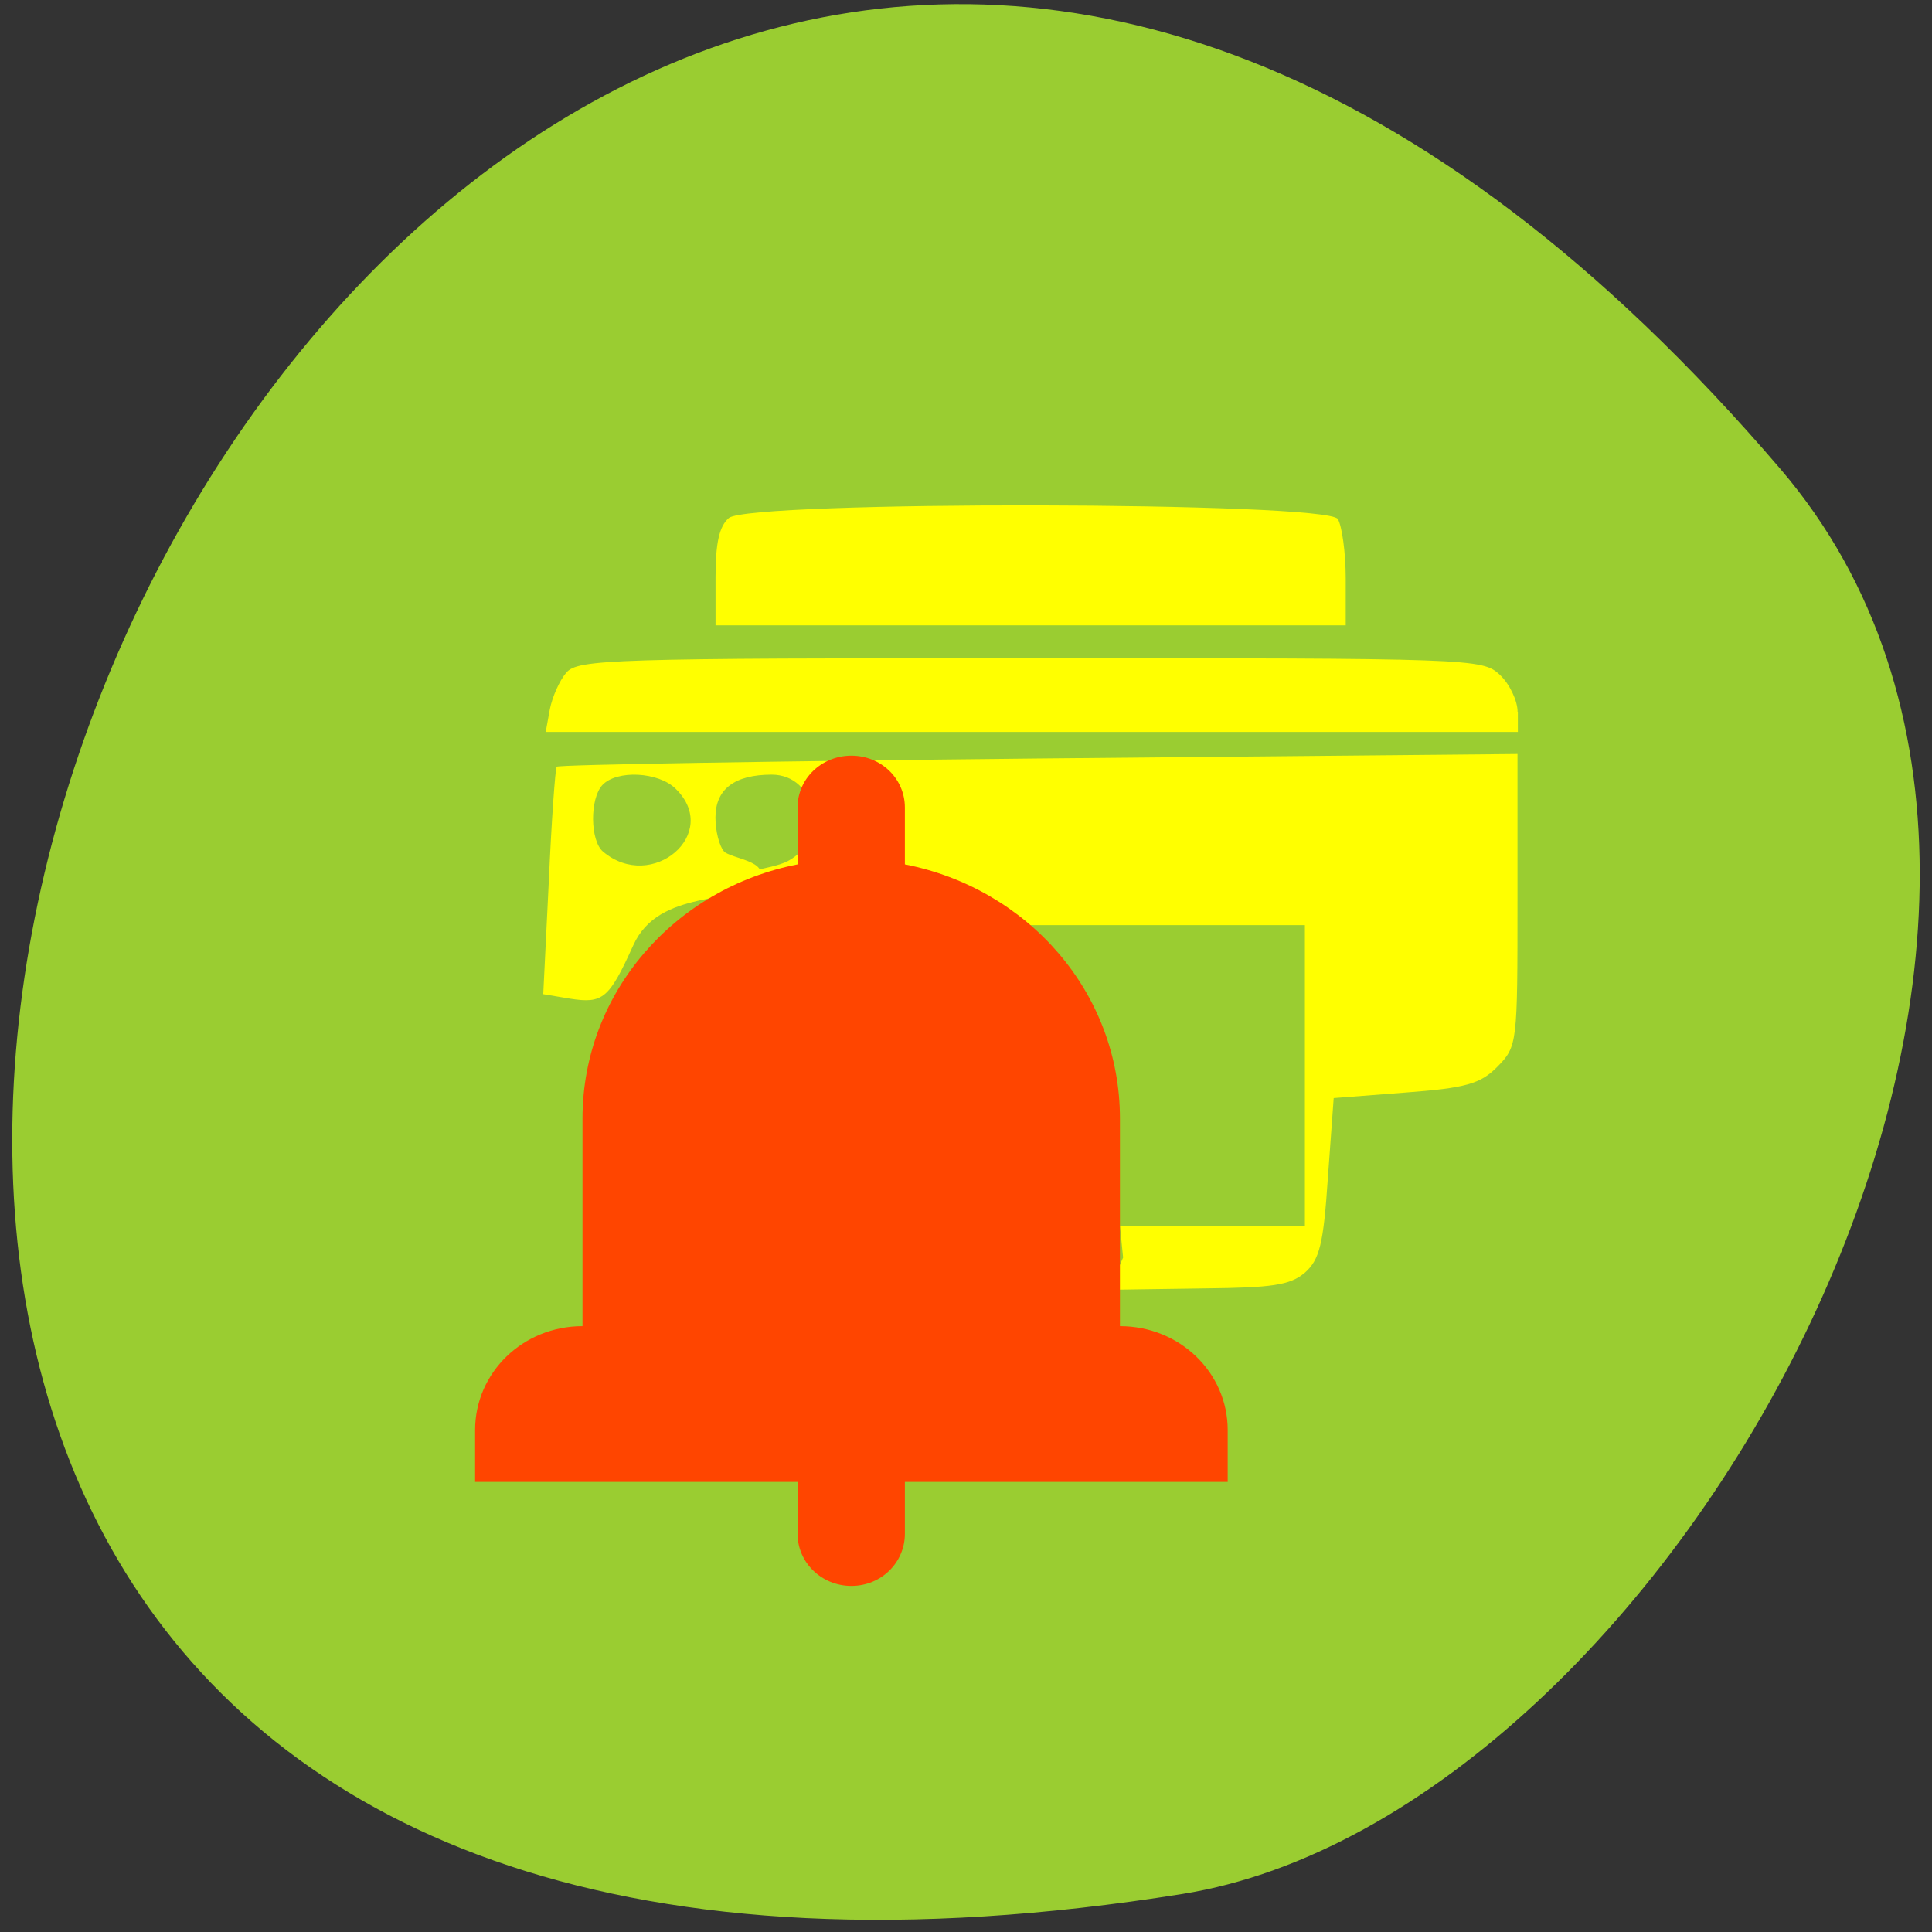 <svg xmlns="http://www.w3.org/2000/svg" viewBox="0 0 22 22"><rect x="0" y="0" width="22" height="22" fill="#333333" stroke="none"/><path d="m 20.277 5.344 c -16.41 -19.2 -32.19 20.277 -6.813 16.223 c 5.566 -0.891 11.234 -11.05 6.813 -16.223" fill="#9acd31"/><g fill="#ff0"><path d="m 14.855 14.496 c 0.172 -0.152 0.215 -0.324 0.266 -1.086 l 0.066 -0.906 l 0.816 -0.063 c 0.684 -0.051 0.855 -0.098 1.047 -0.293 c 0.23 -0.234 0.23 -0.262 0.23 -1.898 v -1.664 l -5.453 0.051 c -3 0.031 -5.473 0.07 -5.488 0.094 c -0.016 0.02 -0.059 0.613 -0.09 1.313 l -0.063 1.277 l 0.305 0.051 c 0.375 0.059 0.445 0 0.719 -0.605 c 0.297 -0.664 1.191 -0.441 1.422 -0.758 c 0.145 -0.199 -0.313 -0.234 -0.387 -0.313 c -0.055 -0.063 -0.098 -0.234 -0.098 -0.387 c 0 -0.324 0.219 -0.488 0.641 -0.488 c 0.516 0 0.652 0.738 0.184 0.984 c -0.23 0.117 -0.613 0.074 -0.426 0.289 l 0.387 0.441 h 5.926 v 3.43 h -2.105 l 0.035 0.355 l -0.16 0.367 l 1.109 -0.016 c 0.734 -0.008 0.953 -0.035 1.117 -0.176 m -7.988 -4.797 c -0.148 -0.125 -0.152 -0.602 -0.008 -0.758 c 0.164 -0.176 0.641 -0.152 0.836 0.043 c 0.52 0.508 -0.27 1.184 -0.828 0.715"/><path d="m 9.746 14.07 c -0.016 -0.254 -0.082 -0.715 -0.098 -0.57 c -0.004 0.074 -0.348 0.059 -0.609 0.059 c -0.469 0 -0.594 -0.168 -0.43 -0.594 c 0.082 -0.219 0.059 -0.445 -0.117 -0.445 c -0.184 0 -0.238 0.223 -0.191 0.754 c 0.066 0.719 0.281 0.91 0.879 0.953 c 0.41 0.027 0.574 0.012 0.566 -0.156"/><path d="m 17.281 8.105 c 0 -0.125 -0.09 -0.316 -0.203 -0.422 c -0.199 -0.184 -0.301 -0.188 -5.344 -0.188 c -4.781 0 -5.152 0.012 -5.285 0.164 c -0.078 0.09 -0.16 0.277 -0.188 0.418 l -0.047 0.258 h 11.07 v -0.23"/><path d="m 15.324 6.586 c 0 -0.293 -0.043 -0.598 -0.09 -0.676 c -0.125 -0.199 -6.691 -0.211 -6.934 -0.012 c -0.109 0.094 -0.152 0.281 -0.152 0.676 v 0.547 h 7.176"/></g><path d="m 9.695 8.605 c -0.34 0 -0.613 0.262 -0.613 0.59 v 0.648 c -1.398 0.273 -2.449 1.461 -2.449 2.895 v 2.363 c -0.676 0 -1.223 0.527 -1.223 1.184 v 0.59 h 3.672 v 0.59 c 0 0.328 0.273 0.594 0.613 0.594 c 0.34 0 0.609 -0.266 0.609 -0.594 v -0.59 h 3.676 v -0.59 c 0 -0.656 -0.547 -1.184 -1.227 -1.184 v -2.363 c 0 -1.434 -1.047 -2.621 -2.449 -2.895 v -0.648 c 0 -0.328 -0.27 -0.59 -0.609 -0.59" fill="#ff4500"/></svg>